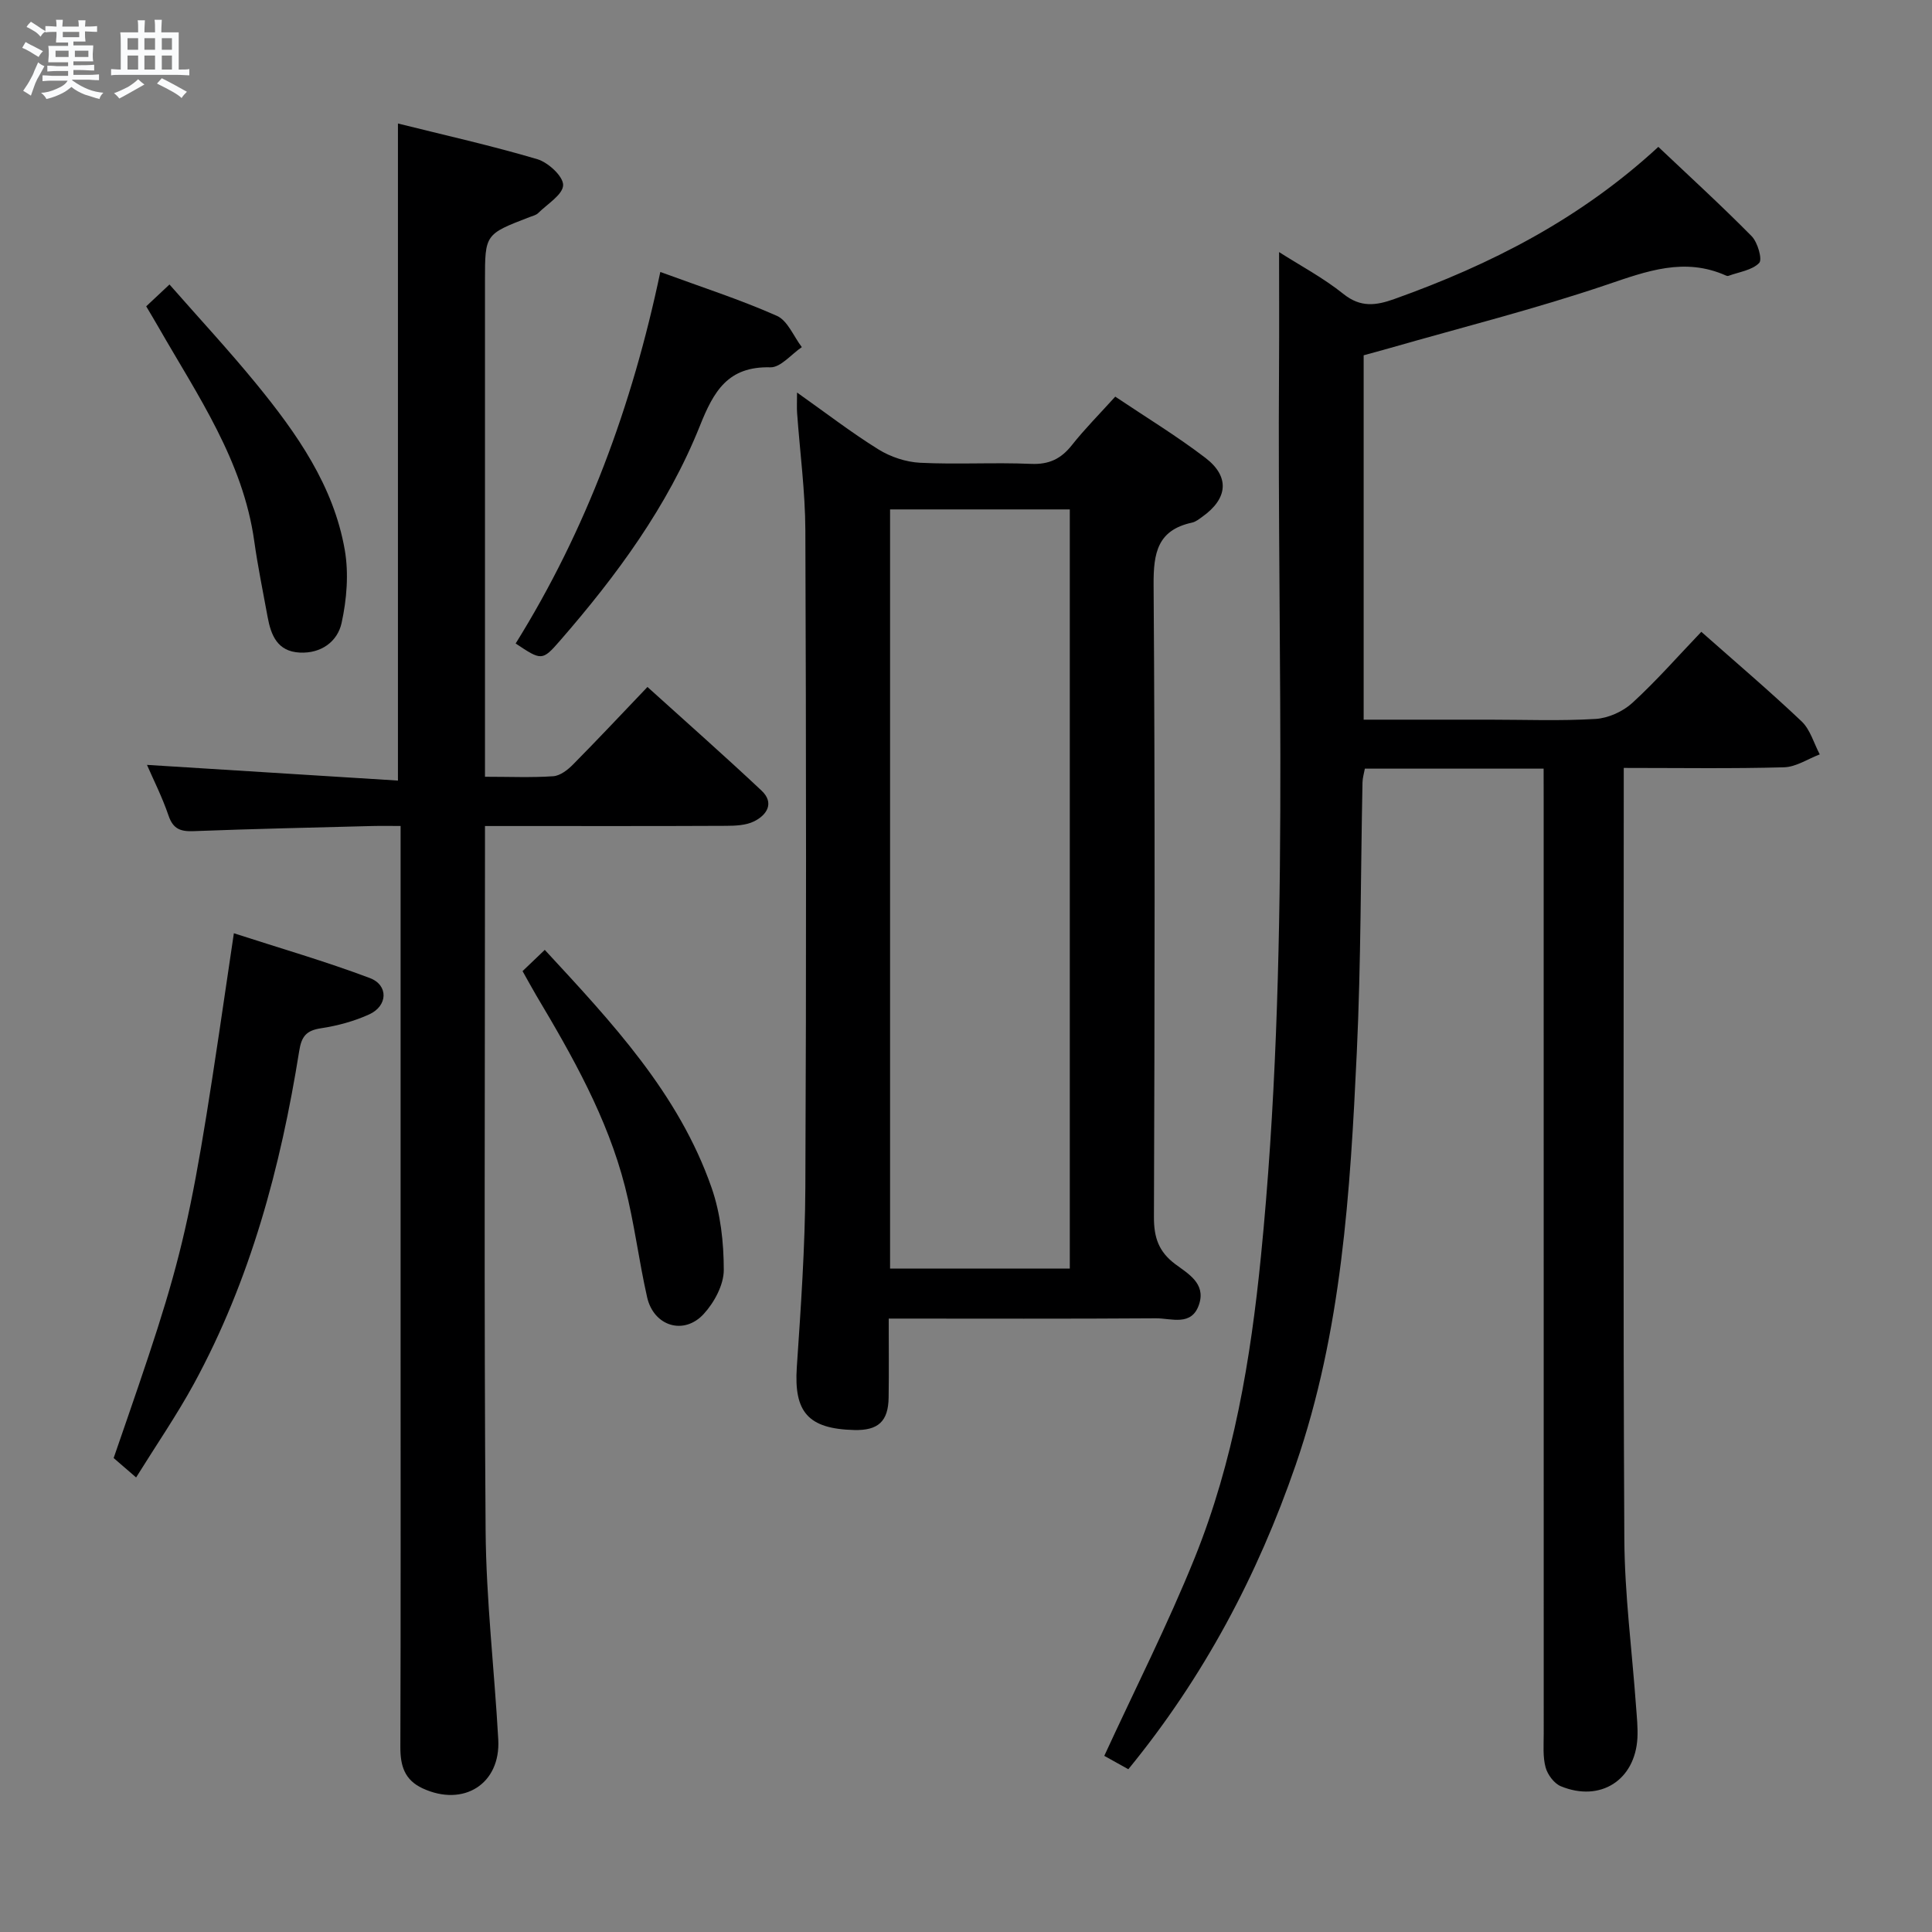<svg enable-background="new 0 0 400 400" viewBox="0 0 400 400" xmlns="http://www.w3.org/2000/svg"><rect x="0" y="0" width="400" height="400" fill="#808080" stroke="none"/><path d="m6.8 9.5c.6.3 1.3.7 2.1 1.1-.4.4-.7.8-.9 1.2-.7-.4-1.3-.8-1.8-1.1s-1.1-.6-1.6-.8c.2-.4.5-.8.7-1.2.4.2.8.5 1.5.8zm.9 6.9c-.3.6-.5 1.1-.7 1.7s-.4 1.1-.6 1.7c-.6-.4-1.1-.7-1.6-1 .7-1 1.2-1.8 1.5-2.4.3-.5.6-1.1.8-1.7.3-.6.5-1.2.8-1.8.3.3.8.6 1.3.8-.7 1.3-1.2 2.2-1.5 2.7zm.1-11c.4.3 1 .7 1.7 1.1-.5.2-.8.6-1.1 1.1-.5-.6-1-1-1.4-1.2s-.9-.6-1.5-.8c.2-.4.5-.7.9-1.1.5.3.9.6 1.4.9zm10.5 13.1c1 .4 2 .6 3.1.7-.4.4-.7.8-.8 1.3-.9-.2-1.9-.6-3-.9-1-.4-2-.9-2.8-1.6-.5.4-1.1.9-1.9 1.3s-1.9.9-3.3 1.2c-.1-.3-.5-.8-1.1-1.3 1 0 2.1-.3 3.2-.8 1.2-.5 1.9-1 2.3-1.7h-3.2c-.4 0-1 0-2 .1v-1.2c1 0 1.7.1 2 .1h3.3v-1h-2.3c-.2 0-.9 0-2 .1v-1.2c1.2 0 1.9.1 2 .1h2.3v-.8h-4.1c0-.7.1-1.2.1-1.6 0-.5 0-1.1-.1-1.8h4.1v-.7h-2.5c0-.6.1-1.1.1-1.6v-.6h-.5c-.4 0-1 0-1.8.1v-1.3c1.2 0 1.9.1 2.1.1h.2c0-.3 0-.8-.1-1.4h1.4c0 .6-.1 1-.1 1.4h3.4c0-.4 0-.8-.1-1.3h1.5c0 .4-.1.9-.1 1.3.7 0 1.5 0 2.5-.1v1.2c-1 0-1.8-.1-2.5-.1v.6c0 .3 0 .8.1 1.5h-2.5v.8h4.1c0 .7-.1 1.3-.1 1.8s0 1 .1 1.5h-4.1v.8h1.4c.8 0 1.8 0 2.9-.1v1.2c-1 0-1.9-.1-2.8-.1h-1.5v1h3.2c.3 0 1 0 2.1-.1v1.2c-1.1 0-1.8-.1-2.1-.1h-3.4l-.1.1c1.4 1 2.4 1.5 3.4 1.9zm-4.1-6.7v-1.3h-2.7v1.3zm2.2-4.1v-1.1h-3.4v1.1zm1.9 4.1v-1.3h-2.8v1.3z" fill="#fafbfc"/><path d="m37 6.7v2.3 5.4c1 0 1.8 0 2.2-.1v1.3c-.6 0-1.5-.1-2.5-.1h-11.9c-.7 0-1.3 0-1.8.1v-1.3c.5 0 1.1.1 2 .1v-5.2c0-1 0-1.8-.1-2.5h3.7c0-1.3 0-2.1-.1-2.5h1.5c0 .4-.1 1.3-.1 2.5h2.2c0-1.2 0-2.1-.1-2.6h1.5c0 .4-.1 1.3-.1 2.6zm-12.3 13.7c-.3-.4-.7-.8-1.1-1.1 1.1-.4 2.1-.9 2.9-1.3.8-.5 1.5-1 2.1-1.6.4.4.9.8 1.3 1.1-2.5 1.4-4.2 2.4-5.2 2.9zm3.9-10.1v-2.4h-2.2v2.4zm0 4.1v-2.9h-2.2v2.9zm3.5-4.1v-2.4h-2.2v2.4zm0 4.1v-2.9h-2.2v2.9zm.4 2.9 1-1.1c.6.3 1.4.7 2.5 1.3s2 1.1 2.7 1.5c-.4.4-.8.8-1.1 1.3-.8-.8-2.5-1.7-5.1-3zm3.1-7v-2.4h-2.1v2.4zm0 4.1v-2.9h-2.1v2.9z" fill="#fafbfc"/><g fill="#000001"><path d="m319.59 159.14c-12.79 0-24.77 0-37.01 0-.18.98-.47 1.91-.49 2.85-.38 18.64-.31 37.3-1.18 55.91-1.36 28.87-3.1 57.72-12.66 85.42-7.88 22.83-18.98 43.84-34.64 62.98-1.85-1.03-3.65-2.03-4.98-2.77 6.39-13.88 13.15-27.19 18.71-40.97 8.07-20 11.6-41.07 13.73-62.51 6.1-61.31 3.32-122.76 3.74-184.17.05-7.78.01-15.55.01-23.69 4.3 2.75 9.13 5.31 13.32 8.67 3.57 2.86 6.76 2.4 10.54 1.05 19.88-7.1 38.41-16.51 54.66-31.5 6.46 6.12 13.06 12.14 19.32 18.49 1.25 1.27 2.26 4.82 1.56 5.54-1.47 1.52-4.16 1.86-6.36 2.67-.14.05-.35.02-.49-.05-8.6-3.85-16.4-.93-24.71 1.89-14.75 5-29.91 8.81-44.9 13.11-1.74.5-3.49.96-5.43 1.5v75.44h26.01c7.33 0 14.68.29 21.99-.15 2.64-.16 5.68-1.53 7.64-3.33 5.01-4.59 9.51-9.74 14.27-14.71 7.14 6.32 14.12 12.25 20.76 18.54 1.8 1.71 2.54 4.53 3.76 6.84-2.46.93-4.9 2.6-7.39 2.67-10.81.3-21.63.13-33.19.13v5.58c0 51.32-.15 102.65.12 153.97.06 11.61 1.6 23.21 2.43 34.82.16 2.15.39 4.33.28 6.47-.48 8.73-7.67 13.35-15.84 10-1.4-.57-2.76-2.4-3.17-3.91-.6-2.19-.39-4.62-.39-6.95-.01-64.32-.01-128.64-.01-192.96-.01-2.14-.01-4.28-.01-6.87z"/><path d="m184 273c0 5.78.06 11.07-.02 16.36-.07 4.93-2.17 6.84-7.14 6.71-9.54-.24-12.49-3.73-11.87-12.99.84-12.43 1.71-24.89 1.77-37.33.21-45.31.17-90.63 0-135.94-.03-8.11-1.13-16.22-1.71-24.33-.08-1.08-.01-2.18-.01-4.21 6.04 4.27 11.27 8.31 16.86 11.78 2.5 1.55 5.68 2.61 8.6 2.76 7.64.38 15.33-.1 22.98.23 3.74.16 6.22-1.04 8.47-3.89 2.67-3.37 5.72-6.43 8.97-10.03 6.36 4.27 12.75 8.15 18.66 12.67 5.12 3.92 4.64 8.45-.62 12.19-.67.48-1.38 1.06-2.14 1.22-7.14 1.55-8 6.24-7.96 12.84.31 43.65.22 87.3.07 130.95-.01 4.21.97 7.16 4.42 9.74 2.59 1.94 6.31 3.95 4.96 8.22-1.5 4.78-5.8 2.96-8.99 2.99-18.16.13-36.32.06-55.3.06zm37.49-10.36c0-52.51 0-104.73 0-157.17-12.57 0-24.8 0-37.21 0v157.17z"/><path d="m82.39 161.61c0-46.18 0-90.76 0-136.04 9.7 2.42 19.37 4.58 28.86 7.39 2.25.67 5.37 3.55 5.34 5.36-.04 1.97-3.26 3.91-5.16 5.79-.44.44-1.18.6-1.8.84-9.22 3.55-9.22 3.55-9.22 13.18v96.47 6.22c5.2 0 9.69.2 14.14-.11 1.42-.1 2.99-1.31 4.08-2.42 5.03-5.08 9.92-10.3 15.42-16.06 7.99 7.23 15.92 14.22 23.62 21.46 2.71 2.55 1.12 5.05-1.56 6.37-1.69.83-3.86.91-5.82.92-14.66.07-29.32.04-43.99.04-1.78 0-3.57 0-5.89 0v5.9c0 46.65-.21 93.3.13 139.95.11 14.43 1.82 28.85 2.62 43.28.51 9.2-7.19 14.03-15.66 10.11-3.75-1.74-4.62-4.68-4.61-8.54.09-27.32.05-54.65.05-81.97 0-34.16 0-68.31 0-102.47 0-1.82 0-3.64 0-6.27-2.13 0-4.04-.04-5.95.01-12.3.32-24.61.59-36.91 1.06-2.68.1-4.23-.42-5.18-3.2-1.32-3.88-3.19-7.56-4.47-10.52 17.16 1.07 34.46 2.15 51.96 3.25z"/><path d="m28.18 305.89c-2.1-1.82-3.43-2.97-4.65-4.02 15.51-44.84 15.51-44.84 24.89-108.65 9.5 3.08 18.95 5.81 28.14 9.27 3.91 1.47 3.74 5.77-.12 7.53-3.13 1.42-6.58 2.36-9.98 2.87-3.03.46-4.03 1.66-4.51 4.69-3.84 24.04-10.08 47.38-21.8 68.91-3.56 6.52-7.78 12.66-11.97 19.4z"/><path d="m136.71 56.31c8.67 3.18 16.58 5.73 24.13 9.08 2.24.99 3.47 4.26 5.17 6.48-2.18 1.47-4.39 4.24-6.52 4.18-8.78-.23-11.72 4.93-14.59 12.13-6.66 16.65-17.24 31-28.96 44.47-3.69 4.25-3.86 4.11-9.18.58 14.63-23.51 24.11-49.13 29.95-76.92z"/><path d="m108.19 201.06c1.51-1.45 2.9-2.78 4.6-4.4 13.9 15.04 27.73 29.73 34.53 49.23 1.87 5.35 2.53 11.35 2.53 17.05 0 3.07-1.96 6.71-4.14 9.09-4.11 4.5-10.37 2.55-11.73-3.45-1.72-7.59-2.65-15.37-4.58-22.89-3.66-14.3-10.89-27.04-18.38-39.61-.91-1.55-1.77-3.14-2.83-5.02z"/><path d="m30.27 63.42c1.44-1.35 2.75-2.58 4.82-4.52 6.12 6.98 12.29 13.62 18.02 20.63 8.34 10.21 15.95 21.02 18.27 34.32.85 4.89.41 10.26-.66 15.14-.84 3.82-4.21 6.35-8.67 6.12-4.63-.24-5.95-3.59-6.65-7.41-.95-5.22-2.03-10.42-2.76-15.66-2.33-16.66-11.71-30.14-19.78-44.22-.81-1.42-1.66-2.82-2.59-4.4z"/></g></svg>